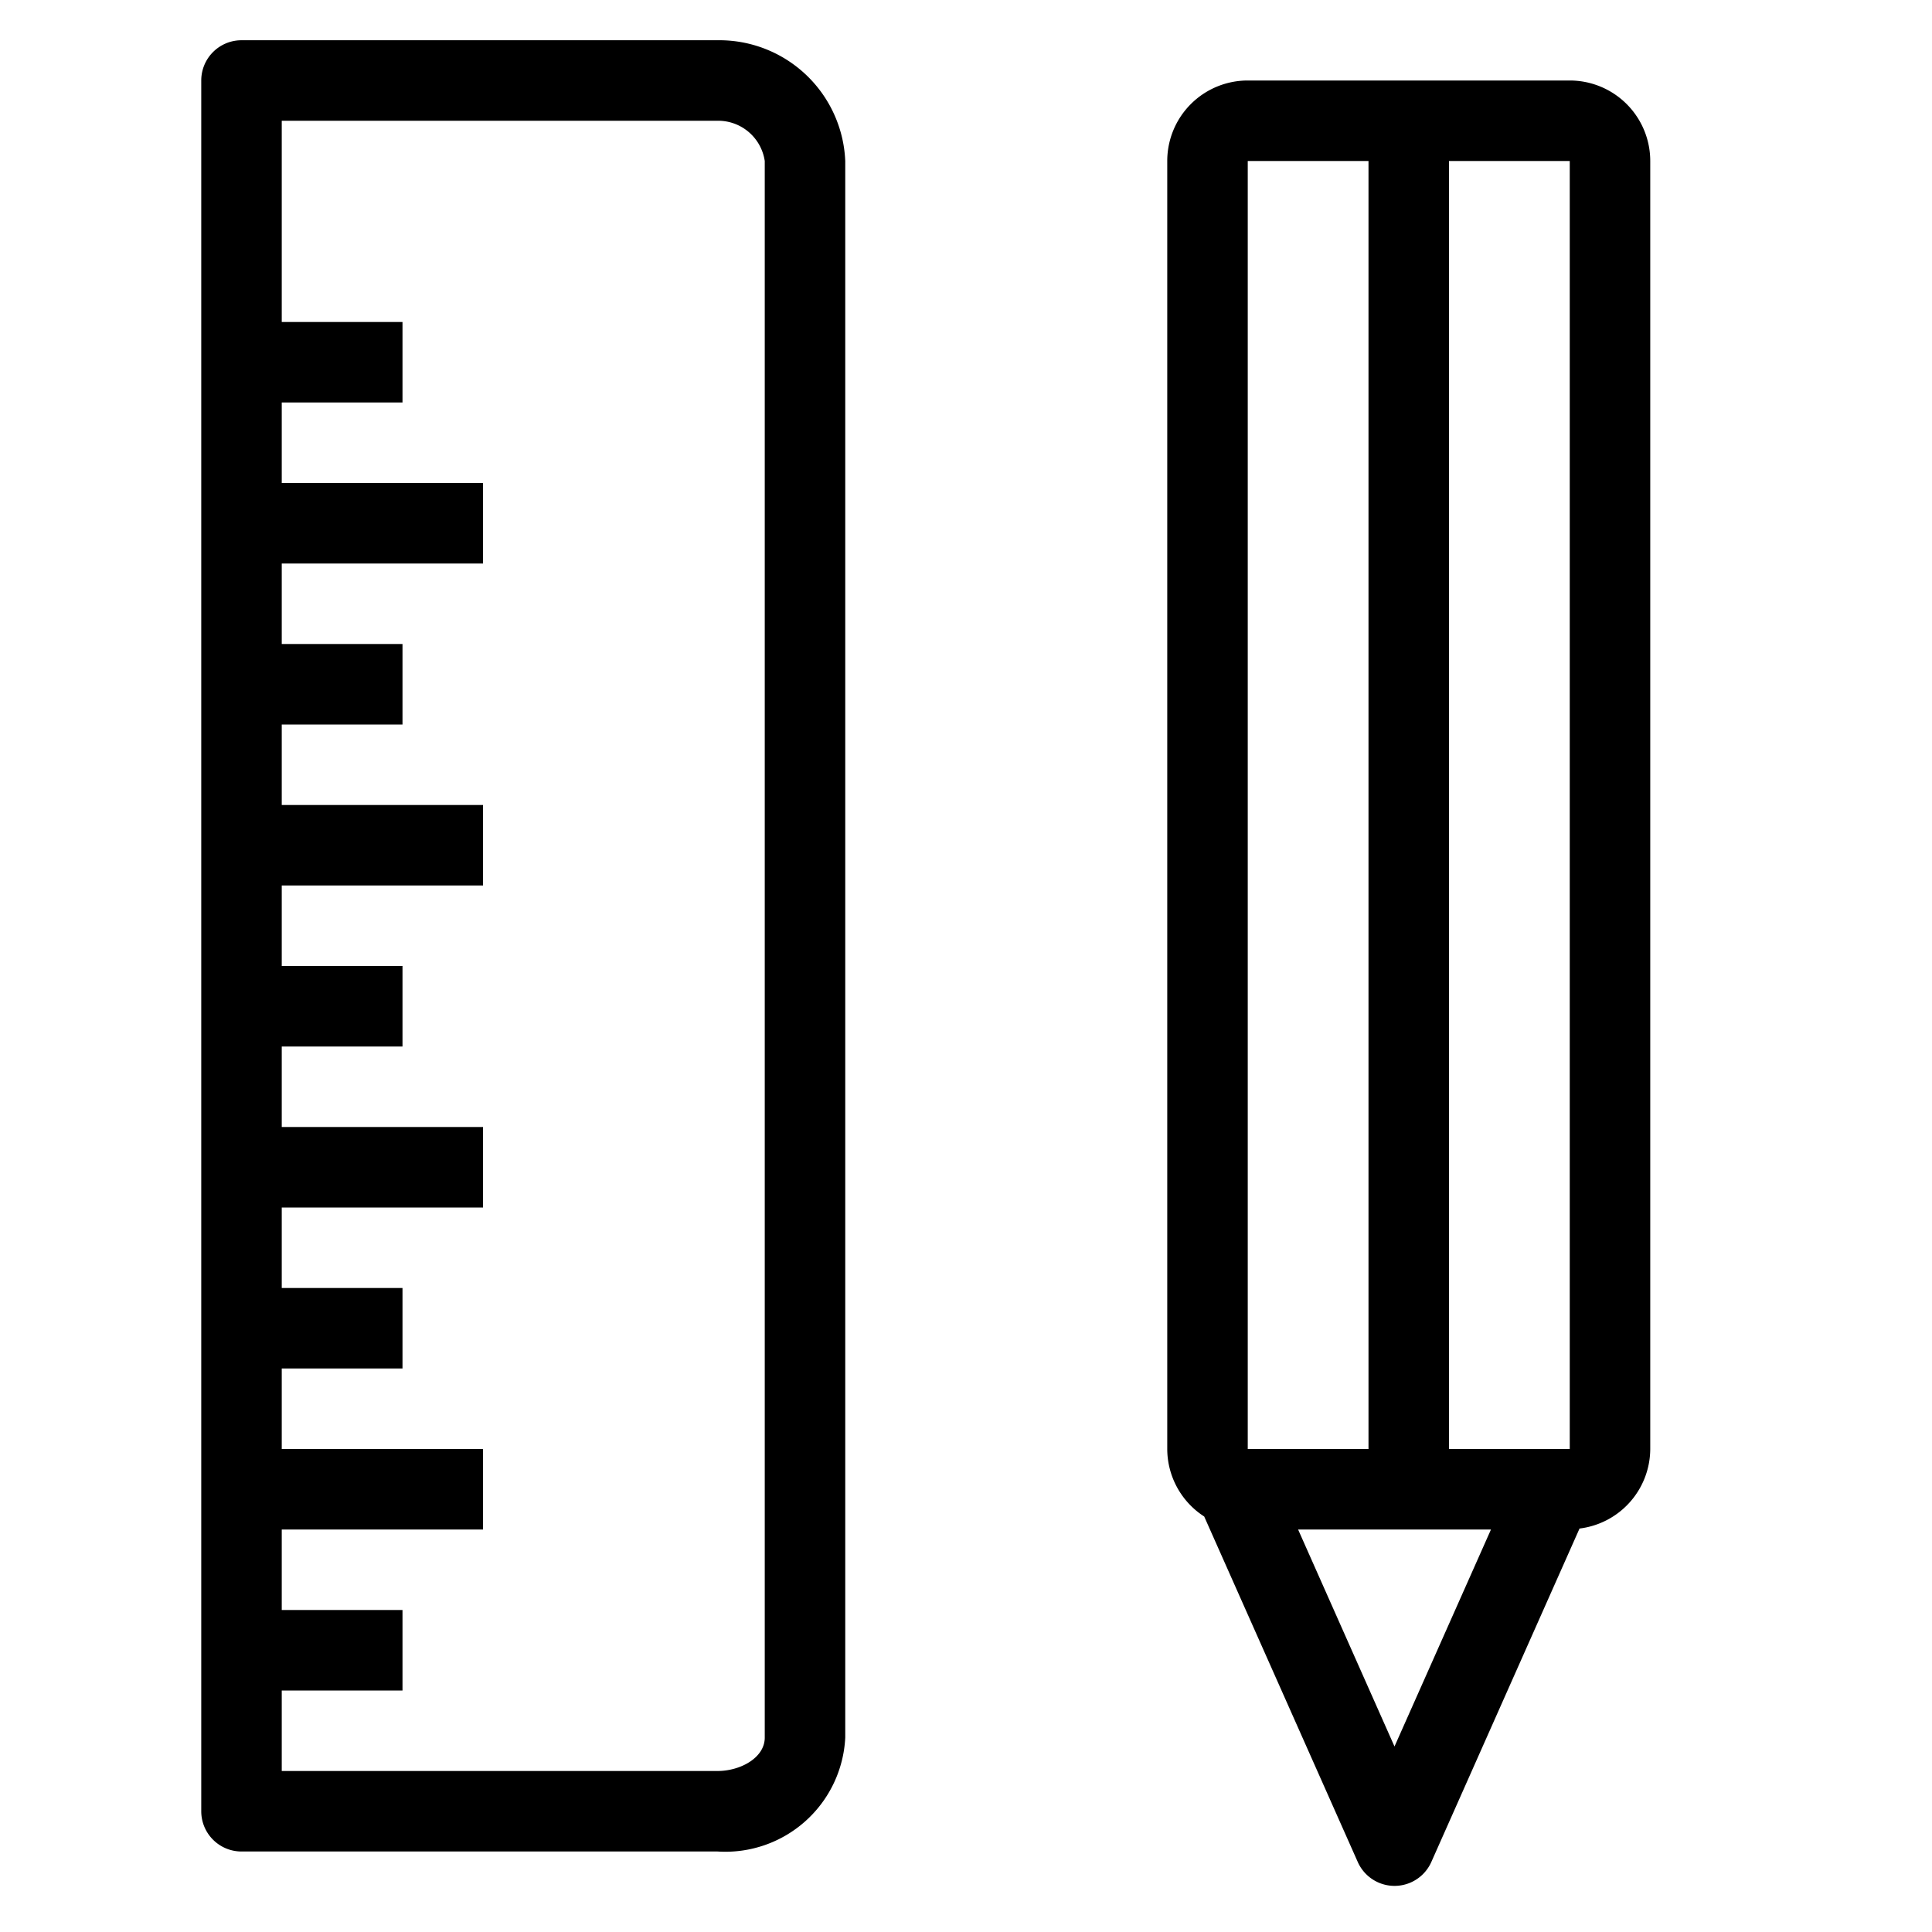 <svg xmlns="http://www.w3.org/2000/svg" viewBox="0 0 48 48">
  <title>tool</title>
  <g id="tools">
    <g>
      <path d="M17.828,1H6A1,1,0,0,0,5,2V45a1,1,0,0,0,1,1H17.828A2.983,2.983,0,0,0,21,43.171V4A3.131,3.131,0,0,0,17.828,1ZM19,43.171c0,.5-.605.829-1.172.829H7V42h3V40H7V38h5V36H7V34h3V32H7V30h5V28H7V26h3V24H7V22h5V20H7V18h3V16H7V14h5V12H7V10h3V8H7V3H17.828A1.171,1.171,0,0,1,19,4Z"/>
      <path d="M39,2H31a2,2,0,0,0-2,2V36a2,2,0,0,0,.918,1.677l3.815,8.583a1,1,0,0,0,1.828,0l3.682-8.284A2,2,0,0,0,41,36V4A2,2,0,0,0,39,2Zm0,34H36V4h3ZM31,4h3V36H31Zm3.646,39.391L32.251,38h4.792Z"/>
    </g>
  </g>
</svg>

